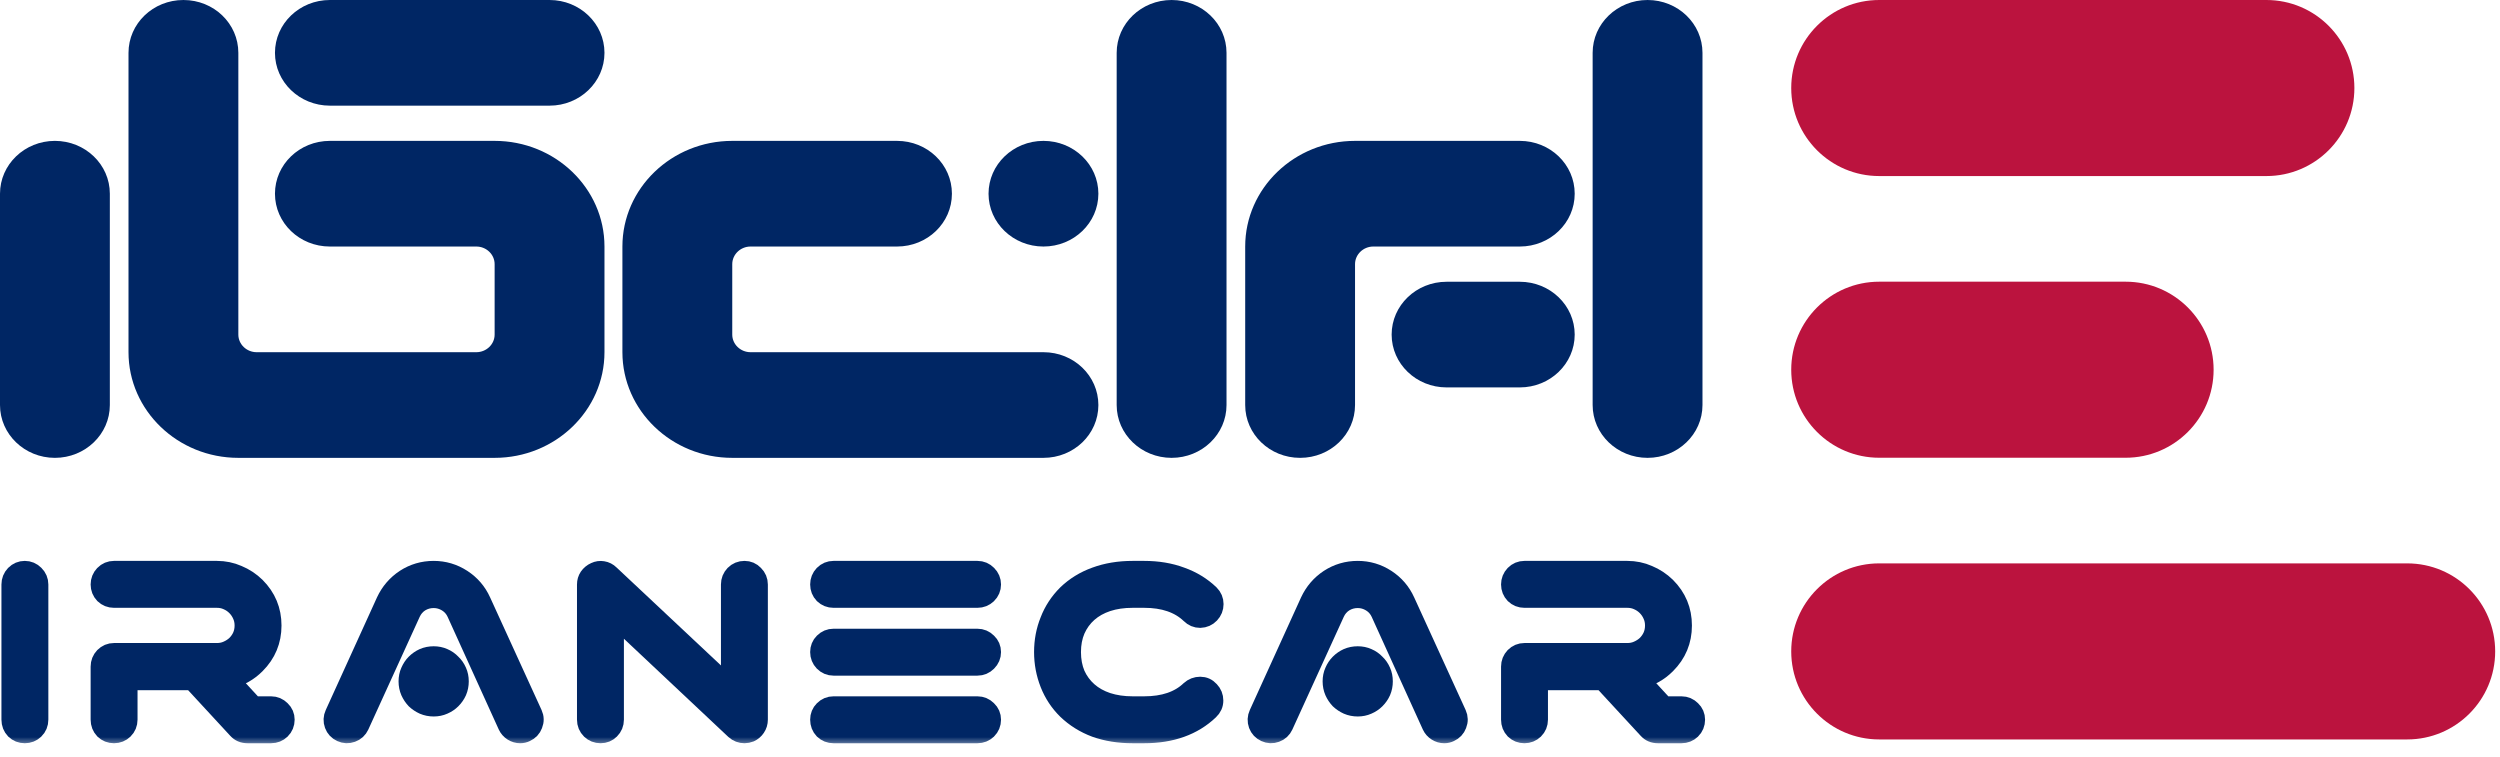 <svg width="142" height="43" viewBox="0 0 142 43" fill="none" xmlns="http://www.w3.org/2000/svg">
<path d="M96.701 3.001C96.701 1.343 95.304 0 93.581 0C91.859 0 90.462 1.343 90.462 3.001V23.006C90.462 24.663 91.859 26.006 93.581 26.006C95.304 26.006 96.701 24.663 96.701 23.006V3.001Z" fill="#002664"/>
<path d="M69.666 3.001C69.666 1.343 68.27 0 66.547 0C64.824 0 63.427 1.343 63.427 3.001V23.006C63.427 24.663 64.824 26.006 66.547 26.006C68.27 26.006 69.666 24.663 69.666 23.006V3.001Z" fill="#002664"/>
<path d="M42.632 14.003H50.95C52.676 14.003 54.069 12.663 54.069 11.003C54.069 9.342 52.676 8.002 50.95 8.002H41.592C38.15 8.002 35.353 10.693 35.353 14.003V20.005C35.353 23.316 38.15 26.006 41.592 26.006H59.268C60.994 26.006 62.388 24.666 62.388 23.006C62.388 21.345 60.994 20.005 59.268 20.005H42.632C42.06 20.005 41.592 19.555 41.592 19.005V15.004C41.592 14.454 42.06 14.003 42.632 14.003Z" fill="#002664"/>
<path d="M62.388 11.003C62.388 9.345 60.991 8.002 59.268 8.002C57.545 8.002 56.149 9.345 56.149 11.003C56.149 12.66 57.545 14.003 59.268 14.003C60.991 14.003 62.388 12.66 62.388 11.003Z" fill="#002664"/>
<path d="M76.966 8.002C73.524 8.002 70.727 10.693 70.727 14.003V23.006C70.727 24.666 72.12 26.006 73.846 26.006C75.572 26.006 76.966 24.666 76.966 23.006V15.004C76.966 14.454 77.433 14.003 78.005 14.003H86.324C88.05 14.003 89.443 12.663 89.443 11.003C89.443 9.342 88.05 8.002 86.324 8.002H76.966Z" fill="#002664"/>
<path d="M86.324 16.004H82.165C80.442 16.004 79.045 17.347 79.045 19.005C79.045 20.662 80.442 22.005 82.165 22.005H86.324C88.046 22.005 89.443 20.662 89.443 19.005C89.443 17.347 88.046 16.004 86.324 16.004Z" fill="#002664"/>
<path d="M15.618 11.003C15.618 12.663 17.011 14.003 18.737 14.003H27.055C27.627 14.003 28.095 14.454 28.095 15.004V19.005C28.095 19.555 27.627 20.005 27.055 20.005H14.578C14.006 20.005 13.538 19.555 13.538 19.005V3.001C13.538 1.34 12.145 0 10.419 0C8.693 0 7.299 1.34 7.299 3.001V20.005C7.299 23.316 10.096 26.006 13.538 26.006H28.095C31.537 26.006 34.334 23.316 34.334 20.005V14.003C34.334 10.693 31.537 8.002 28.095 8.002H18.737C17.011 8.002 15.618 9.342 15.618 11.003Z" fill="#002664"/>
<path d="M31.215 0H18.737C17.014 0 15.618 1.343 15.618 3.001C15.618 4.658 17.014 6.001 18.737 6.001H31.215C32.937 6.001 34.334 4.658 34.334 3.001C34.334 1.343 32.937 0 31.215 0Z" fill="#002664"/>
<path d="M0 23.006C0 24.663 1.397 26.006 3.119 26.006C4.842 26.006 6.239 24.663 6.239 23.006V11.003C6.239 9.345 4.842 8.002 3.119 8.002C1.397 8.002 0 9.345 0 11.003V23.006Z" fill="#002664"/>
<path d="M101.742 5C101.742 2.239 103.98 0 106.74 0H128.731C131.492 0 133.729 2.239 133.729 5C133.729 7.761 131.492 10 128.731 10H106.74C103.98 10 101.742 7.761 101.742 5Z" fill="#BB133E"/>
<path d="M101.742 21C101.742 18.239 103.98 16 106.74 16H120.735C123.495 16 125.733 18.239 125.733 21C125.733 23.761 123.495 26 120.735 26H106.74C103.98 26 101.742 23.761 101.742 21Z" fill="#BB133E"/>
<path d="M101.742 37C101.742 34.239 103.98 32 106.74 32H136.728C139.489 32 141.726 34.239 141.726 37C141.726 39.761 139.489 42 136.728 42H106.74C103.98 42 101.742 39.761 101.742 37Z" fill="#BB133E"/>
<mask id="path-3-outside-1_9184_85913" maskUnits="userSpaceOnUse" x="-0.418" y="31.359" width="98" height="11" fill="black">
<rect fill="white" x="-0.418" y="31.359" width="98" height="11"/>
<path d="M1.408 32.359C1.635 32.359 1.831 32.442 1.997 32.608C2.163 32.774 2.246 32.971 2.246 33.198V40.877C2.246 41.113 2.163 41.314 1.997 41.48C1.831 41.637 1.635 41.716 1.408 41.716C1.18 41.716 0.984 41.637 0.818 41.48C0.661 41.314 0.582 41.113 0.582 40.877V33.198C0.582 32.971 0.661 32.774 0.818 32.608C0.984 32.442 1.18 32.359 1.408 32.359Z"/>
<path d="M15.397 40.051C15.625 40.051 15.821 40.134 15.987 40.3C16.153 40.458 16.236 40.65 16.236 40.877C16.236 41.113 16.153 41.314 15.987 41.48C15.821 41.637 15.625 41.716 15.397 41.716H14.061C13.807 41.716 13.602 41.628 13.445 41.454L10.903 38.702H7.312V40.877C7.312 41.113 7.229 41.314 7.063 41.48C6.897 41.637 6.701 41.716 6.474 41.716C6.246 41.716 6.05 41.637 5.884 41.48C5.727 41.314 5.648 41.113 5.648 40.877V37.863C5.648 37.636 5.727 37.439 5.884 37.273C6.05 37.107 6.246 37.024 6.474 37.024H12.318C12.528 37.024 12.72 36.985 12.895 36.907C13.078 36.828 13.24 36.723 13.379 36.592C13.519 36.452 13.628 36.295 13.707 36.12C13.786 35.937 13.825 35.74 13.825 35.531C13.825 35.321 13.786 35.129 13.707 34.954C13.628 34.77 13.519 34.609 13.379 34.469C13.24 34.329 13.078 34.22 12.895 34.142C12.72 34.063 12.528 34.024 12.318 34.024H6.474C6.246 34.024 6.05 33.945 5.884 33.788C5.727 33.622 5.648 33.425 5.648 33.198C5.648 32.971 5.727 32.774 5.884 32.608C6.05 32.442 6.246 32.359 6.474 32.359H12.318C12.746 32.359 13.148 32.442 13.524 32.608C13.908 32.766 14.253 32.993 14.559 33.29C15.179 33.91 15.489 34.657 15.489 35.531C15.489 36.404 15.179 37.151 14.559 37.771C14.139 38.191 13.65 38.466 13.091 38.597L14.428 40.051H15.397Z"/>
<path d="M30.306 40.536C30.402 40.746 30.407 40.96 30.319 41.178C30.241 41.388 30.096 41.541 29.887 41.637C29.782 41.689 29.668 41.716 29.546 41.716C29.389 41.716 29.24 41.672 29.1 41.585C28.961 41.497 28.856 41.379 28.786 41.231L25.877 34.823C25.763 34.578 25.593 34.386 25.366 34.246C25.139 34.107 24.894 34.037 24.632 34.037C24.361 34.037 24.112 34.107 23.885 34.246C23.667 34.386 23.501 34.578 23.387 34.823L20.465 41.231C20.369 41.44 20.212 41.585 19.993 41.663C19.784 41.742 19.574 41.733 19.364 41.637C19.154 41.541 19.01 41.388 18.932 41.178C18.853 40.96 18.862 40.746 18.958 40.536L21.867 34.142C22.12 33.6 22.492 33.167 22.981 32.844C23.479 32.521 24.029 32.359 24.632 32.359C25.226 32.359 25.772 32.521 26.27 32.844C26.768 33.167 27.139 33.6 27.384 34.142L30.306 40.536ZM24.632 37.208C24.842 37.208 25.034 37.247 25.209 37.326C25.392 37.404 25.549 37.514 25.68 37.653C25.82 37.784 25.929 37.942 26.008 38.125C26.087 38.3 26.126 38.492 26.126 38.702C26.126 38.911 26.087 39.108 26.008 39.291C25.929 39.466 25.82 39.623 25.68 39.763C25.549 39.894 25.392 39.999 25.209 40.078C25.034 40.156 24.842 40.196 24.632 40.196C24.422 40.196 24.226 40.156 24.042 40.078C23.868 39.999 23.71 39.894 23.57 39.763C23.439 39.623 23.335 39.466 23.256 39.291C23.177 39.108 23.138 38.911 23.138 38.702C23.138 38.492 23.177 38.3 23.256 38.125C23.335 37.942 23.439 37.784 23.57 37.653C23.71 37.514 23.868 37.404 24.042 37.326C24.226 37.247 24.422 37.208 24.632 37.208Z"/>
<path d="M42.289 32.359C42.516 32.359 42.708 32.442 42.866 32.608C43.032 32.774 43.114 32.971 43.114 33.198V40.877C43.114 41.052 43.066 41.209 42.97 41.349C42.883 41.48 42.765 41.58 42.617 41.65C42.503 41.694 42.394 41.716 42.289 41.716C42.071 41.716 41.878 41.641 41.712 41.493L34.938 35.124V40.877C34.938 41.113 34.855 41.314 34.689 41.48C34.531 41.637 34.339 41.716 34.112 41.716C33.885 41.716 33.688 41.637 33.522 41.48C33.356 41.314 33.273 41.113 33.273 40.877V33.198C33.273 33.032 33.317 32.883 33.404 32.752C33.501 32.613 33.627 32.508 33.785 32.438C33.933 32.368 34.086 32.346 34.243 32.373C34.409 32.399 34.553 32.473 34.676 32.595L41.45 38.951V33.198C41.45 32.971 41.529 32.774 41.686 32.608C41.852 32.442 42.053 32.359 42.289 32.359Z"/>
<path d="M55.519 32.359C55.746 32.359 55.943 32.442 56.109 32.608C56.275 32.774 56.358 32.971 56.358 33.198C56.358 33.425 56.275 33.622 56.109 33.788C55.943 33.945 55.746 34.024 55.519 34.024H47.342C47.115 34.024 46.919 33.945 46.752 33.788C46.595 33.622 46.517 33.425 46.517 33.198C46.517 32.971 46.595 32.774 46.752 32.608C46.919 32.442 47.115 32.359 47.342 32.359H55.519ZM55.519 40.051C55.746 40.051 55.943 40.134 56.109 40.3C56.275 40.458 56.358 40.65 56.358 40.877C56.358 41.113 56.275 41.314 56.109 41.48C55.943 41.637 55.746 41.716 55.519 41.716H47.342C47.115 41.716 46.919 41.637 46.752 41.48C46.595 41.314 46.517 41.113 46.517 40.877C46.517 40.65 46.595 40.458 46.752 40.3C46.919 40.134 47.115 40.051 47.342 40.051H55.519ZM55.519 36.212C55.746 36.212 55.943 36.295 56.109 36.461C56.275 36.618 56.358 36.81 56.358 37.038C56.358 37.265 56.275 37.461 56.109 37.627C55.943 37.793 55.746 37.876 55.519 37.876H47.342C47.115 37.876 46.919 37.793 46.752 37.627C46.595 37.461 46.517 37.265 46.517 37.038C46.517 36.81 46.595 36.618 46.752 36.461C46.919 36.295 47.115 36.212 47.342 36.212H55.519Z"/>
<path d="M64.333 34.024C63.809 34.024 63.332 34.093 62.904 34.233C62.485 34.373 62.127 34.574 61.83 34.836C61.533 35.098 61.301 35.417 61.135 35.793C60.978 36.16 60.899 36.575 60.899 37.038C60.899 37.501 60.978 37.92 61.135 38.295C61.301 38.662 61.533 38.977 61.83 39.239C62.127 39.501 62.485 39.702 62.904 39.842C63.332 39.981 63.809 40.051 64.333 40.051H64.988C66.097 40.051 66.958 39.759 67.569 39.173C67.744 39.016 67.945 38.938 68.172 38.938C68.399 38.938 68.591 39.025 68.749 39.2C68.906 39.366 68.985 39.562 68.985 39.789C68.985 40.017 68.897 40.213 68.722 40.379C67.788 41.27 66.543 41.716 64.988 41.716H64.333C63.555 41.716 62.848 41.602 62.21 41.375C61.581 41.139 61.035 40.798 60.572 40.353C60.135 39.925 59.803 39.422 59.576 38.846C59.349 38.269 59.235 37.666 59.235 37.038C59.235 36.4 59.349 35.801 59.576 35.242C59.794 34.674 60.126 34.168 60.572 33.722C61.035 33.277 61.581 32.94 62.21 32.713C62.848 32.477 63.555 32.359 64.333 32.359H64.988C65.765 32.359 66.469 32.477 67.098 32.713C67.735 32.94 68.286 33.277 68.749 33.722C68.915 33.888 68.998 34.085 68.998 34.312C68.998 34.539 68.919 34.736 68.762 34.902C68.605 35.068 68.408 35.155 68.172 35.164C67.945 35.164 67.749 35.081 67.582 34.915C66.962 34.321 66.097 34.024 64.988 34.024H64.333Z"/>
<path d="M82.793 40.536C82.889 40.746 82.893 40.96 82.806 41.178C82.727 41.388 82.583 41.541 82.373 41.637C82.269 41.689 82.155 41.716 82.033 41.716C81.875 41.716 81.727 41.672 81.587 41.585C81.447 41.497 81.343 41.379 81.273 41.231L78.364 34.823C78.25 34.578 78.08 34.386 77.852 34.246C77.625 34.107 77.381 34.037 77.119 34.037C76.848 34.037 76.599 34.107 76.372 34.246C76.153 34.386 75.987 34.578 75.874 34.823L72.951 41.231C72.855 41.44 72.698 41.585 72.48 41.663C72.27 41.742 72.061 41.733 71.851 41.637C71.641 41.541 71.497 41.388 71.418 41.178C71.34 40.96 71.349 40.746 71.445 40.536L74.354 34.142C74.607 33.6 74.978 33.167 75.468 32.844C75.966 32.521 76.516 32.359 77.119 32.359C77.713 32.359 78.259 32.521 78.757 32.844C79.255 33.167 79.626 33.6 79.871 34.142L82.793 40.536ZM77.119 37.208C77.328 37.208 77.52 37.247 77.695 37.326C77.879 37.404 78.036 37.514 78.167 37.653C78.307 37.784 78.416 37.942 78.495 38.125C78.573 38.3 78.612 38.492 78.612 38.702C78.612 38.911 78.573 39.108 78.495 39.291C78.416 39.466 78.307 39.623 78.167 39.763C78.036 39.894 77.879 39.999 77.695 40.078C77.52 40.156 77.328 40.196 77.119 40.196C76.909 40.196 76.712 40.156 76.529 40.078C76.354 39.999 76.197 39.894 76.057 39.763C75.926 39.623 75.821 39.466 75.743 39.291C75.664 39.108 75.625 38.911 75.625 38.702C75.625 38.492 75.664 38.3 75.743 38.125C75.821 37.942 75.926 37.784 76.057 37.653C76.197 37.514 76.354 37.404 76.529 37.326C76.712 37.247 76.909 37.208 77.119 37.208Z"/>
<path d="M95.51 40.051C95.737 40.051 95.933 40.134 96.099 40.3C96.265 40.458 96.348 40.65 96.348 40.877C96.348 41.113 96.265 41.314 96.099 41.48C95.933 41.637 95.737 41.716 95.51 41.716H94.173C93.919 41.716 93.714 41.628 93.557 41.454L91.015 38.702H87.424V40.877C87.424 41.113 87.341 41.314 87.175 41.48C87.009 41.637 86.813 41.716 86.586 41.716C86.359 41.716 86.162 41.637 85.996 41.48C85.839 41.314 85.76 41.113 85.76 40.877V37.863C85.76 37.636 85.839 37.439 85.996 37.273C86.162 37.107 86.359 37.024 86.586 37.024H92.43C92.64 37.024 92.832 36.985 93.007 36.907C93.19 36.828 93.352 36.723 93.492 36.592C93.631 36.452 93.74 36.295 93.819 36.12C93.898 35.937 93.937 35.74 93.937 35.531C93.937 35.321 93.898 35.129 93.819 34.954C93.74 34.77 93.631 34.609 93.492 34.469C93.352 34.329 93.19 34.22 93.007 34.142C92.832 34.063 92.64 34.024 92.43 34.024H86.586C86.359 34.024 86.162 33.945 85.996 33.788C85.839 33.622 85.76 33.425 85.76 33.198C85.76 32.971 85.839 32.774 85.996 32.608C86.162 32.442 86.359 32.359 86.586 32.359H92.43C92.858 32.359 93.26 32.442 93.636 32.608C94.02 32.766 94.365 32.993 94.671 33.29C95.291 33.91 95.601 34.657 95.601 35.531C95.601 36.404 95.291 37.151 94.671 37.771C94.251 38.191 93.762 38.466 93.203 38.597L94.54 40.051H95.51Z"/>
</mask>
<path d="M1.408 32.359C1.635 32.359 1.831 32.442 1.997 32.608C2.163 32.774 2.246 32.971 2.246 33.198V40.877C2.246 41.113 2.163 41.314 1.997 41.48C1.831 41.637 1.635 41.716 1.408 41.716C1.18 41.716 0.984 41.637 0.818 41.48C0.661 41.314 0.582 41.113 0.582 40.877V33.198C0.582 32.971 0.661 32.774 0.818 32.608C0.984 32.442 1.18 32.359 1.408 32.359Z" fill="#002664"/>
<path d="M15.397 40.051C15.625 40.051 15.821 40.134 15.987 40.3C16.153 40.458 16.236 40.65 16.236 40.877C16.236 41.113 16.153 41.314 15.987 41.48C15.821 41.637 15.625 41.716 15.397 41.716H14.061C13.807 41.716 13.602 41.628 13.445 41.454L10.903 38.702H7.312V40.877C7.312 41.113 7.229 41.314 7.063 41.48C6.897 41.637 6.701 41.716 6.474 41.716C6.246 41.716 6.05 41.637 5.884 41.48C5.727 41.314 5.648 41.113 5.648 40.877V37.863C5.648 37.636 5.727 37.439 5.884 37.273C6.05 37.107 6.246 37.024 6.474 37.024H12.318C12.528 37.024 12.72 36.985 12.895 36.907C13.078 36.828 13.24 36.723 13.379 36.592C13.519 36.452 13.628 36.295 13.707 36.12C13.786 35.937 13.825 35.74 13.825 35.531C13.825 35.321 13.786 35.129 13.707 34.954C13.628 34.77 13.519 34.609 13.379 34.469C13.24 34.329 13.078 34.22 12.895 34.142C12.72 34.063 12.528 34.024 12.318 34.024H6.474C6.246 34.024 6.05 33.945 5.884 33.788C5.727 33.622 5.648 33.425 5.648 33.198C5.648 32.971 5.727 32.774 5.884 32.608C6.05 32.442 6.246 32.359 6.474 32.359H12.318C12.746 32.359 13.148 32.442 13.524 32.608C13.908 32.766 14.253 32.993 14.559 33.29C15.179 33.91 15.489 34.657 15.489 35.531C15.489 36.404 15.179 37.151 14.559 37.771C14.139 38.191 13.65 38.466 13.091 38.597L14.428 40.051H15.397Z" fill="#002664"/>
<path d="M30.306 40.536C30.402 40.746 30.407 40.96 30.319 41.178C30.241 41.388 30.096 41.541 29.887 41.637C29.782 41.689 29.668 41.716 29.546 41.716C29.389 41.716 29.24 41.672 29.1 41.585C28.961 41.497 28.856 41.379 28.786 41.231L25.877 34.823C25.763 34.578 25.593 34.386 25.366 34.246C25.139 34.107 24.894 34.037 24.632 34.037C24.361 34.037 24.112 34.107 23.885 34.246C23.667 34.386 23.501 34.578 23.387 34.823L20.465 41.231C20.369 41.44 20.212 41.585 19.993 41.663C19.784 41.742 19.574 41.733 19.364 41.637C19.154 41.541 19.01 41.388 18.932 41.178C18.853 40.96 18.862 40.746 18.958 40.536L21.867 34.142C22.12 33.6 22.492 33.167 22.981 32.844C23.479 32.521 24.029 32.359 24.632 32.359C25.226 32.359 25.772 32.521 26.27 32.844C26.768 33.167 27.139 33.6 27.384 34.142L30.306 40.536ZM24.632 37.208C24.842 37.208 25.034 37.247 25.209 37.326C25.392 37.404 25.549 37.514 25.68 37.653C25.82 37.784 25.929 37.942 26.008 38.125C26.087 38.3 26.126 38.492 26.126 38.702C26.126 38.911 26.087 39.108 26.008 39.291C25.929 39.466 25.82 39.623 25.68 39.763C25.549 39.894 25.392 39.999 25.209 40.078C25.034 40.156 24.842 40.196 24.632 40.196C24.422 40.196 24.226 40.156 24.042 40.078C23.868 39.999 23.71 39.894 23.57 39.763C23.439 39.623 23.335 39.466 23.256 39.291C23.177 39.108 23.138 38.911 23.138 38.702C23.138 38.492 23.177 38.3 23.256 38.125C23.335 37.942 23.439 37.784 23.57 37.653C23.71 37.514 23.868 37.404 24.042 37.326C24.226 37.247 24.422 37.208 24.632 37.208Z" fill="#002664"/>
<path d="M42.289 32.359C42.516 32.359 42.708 32.442 42.866 32.608C43.032 32.774 43.114 32.971 43.114 33.198V40.877C43.114 41.052 43.066 41.209 42.97 41.349C42.883 41.48 42.765 41.58 42.617 41.65C42.503 41.694 42.394 41.716 42.289 41.716C42.071 41.716 41.878 41.641 41.712 41.493L34.938 35.124V40.877C34.938 41.113 34.855 41.314 34.689 41.48C34.531 41.637 34.339 41.716 34.112 41.716C33.885 41.716 33.688 41.637 33.522 41.48C33.356 41.314 33.273 41.113 33.273 40.877V33.198C33.273 33.032 33.317 32.883 33.404 32.752C33.501 32.613 33.627 32.508 33.785 32.438C33.933 32.368 34.086 32.346 34.243 32.373C34.409 32.399 34.553 32.473 34.676 32.595L41.45 38.951V33.198C41.45 32.971 41.529 32.774 41.686 32.608C41.852 32.442 42.053 32.359 42.289 32.359Z" fill="#002664"/>
<path d="M55.519 32.359C55.746 32.359 55.943 32.442 56.109 32.608C56.275 32.774 56.358 32.971 56.358 33.198C56.358 33.425 56.275 33.622 56.109 33.788C55.943 33.945 55.746 34.024 55.519 34.024H47.342C47.115 34.024 46.919 33.945 46.752 33.788C46.595 33.622 46.517 33.425 46.517 33.198C46.517 32.971 46.595 32.774 46.752 32.608C46.919 32.442 47.115 32.359 47.342 32.359H55.519ZM55.519 40.051C55.746 40.051 55.943 40.134 56.109 40.3C56.275 40.458 56.358 40.65 56.358 40.877C56.358 41.113 56.275 41.314 56.109 41.48C55.943 41.637 55.746 41.716 55.519 41.716H47.342C47.115 41.716 46.919 41.637 46.752 41.48C46.595 41.314 46.517 41.113 46.517 40.877C46.517 40.65 46.595 40.458 46.752 40.3C46.919 40.134 47.115 40.051 47.342 40.051H55.519ZM55.519 36.212C55.746 36.212 55.943 36.295 56.109 36.461C56.275 36.618 56.358 36.81 56.358 37.038C56.358 37.265 56.275 37.461 56.109 37.627C55.943 37.793 55.746 37.876 55.519 37.876H47.342C47.115 37.876 46.919 37.793 46.752 37.627C46.595 37.461 46.517 37.265 46.517 37.038C46.517 36.81 46.595 36.618 46.752 36.461C46.919 36.295 47.115 36.212 47.342 36.212H55.519Z" fill="#002664"/>
<path d="M64.333 34.024C63.809 34.024 63.332 34.093 62.904 34.233C62.485 34.373 62.127 34.574 61.83 34.836C61.533 35.098 61.301 35.417 61.135 35.793C60.978 36.16 60.899 36.575 60.899 37.038C60.899 37.501 60.978 37.92 61.135 38.295C61.301 38.662 61.533 38.977 61.83 39.239C62.127 39.501 62.485 39.702 62.904 39.842C63.332 39.981 63.809 40.051 64.333 40.051H64.988C66.097 40.051 66.958 39.759 67.569 39.173C67.744 39.016 67.945 38.938 68.172 38.938C68.399 38.938 68.591 39.025 68.749 39.2C68.906 39.366 68.985 39.562 68.985 39.789C68.985 40.017 68.897 40.213 68.722 40.379C67.788 41.27 66.543 41.716 64.988 41.716H64.333C63.555 41.716 62.848 41.602 62.21 41.375C61.581 41.139 61.035 40.798 60.572 40.353C60.135 39.925 59.803 39.422 59.576 38.846C59.349 38.269 59.235 37.666 59.235 37.038C59.235 36.4 59.349 35.801 59.576 35.242C59.794 34.674 60.126 34.168 60.572 33.722C61.035 33.277 61.581 32.94 62.21 32.713C62.848 32.477 63.555 32.359 64.333 32.359H64.988C65.765 32.359 66.469 32.477 67.098 32.713C67.735 32.94 68.286 33.277 68.749 33.722C68.915 33.888 68.998 34.085 68.998 34.312C68.998 34.539 68.919 34.736 68.762 34.902C68.605 35.068 68.408 35.155 68.172 35.164C67.945 35.164 67.749 35.081 67.582 34.915C66.962 34.321 66.097 34.024 64.988 34.024H64.333Z" fill="#002664"/>
<path d="M82.793 40.536C82.889 40.746 82.893 40.96 82.806 41.178C82.727 41.388 82.583 41.541 82.373 41.637C82.269 41.689 82.155 41.716 82.033 41.716C81.875 41.716 81.727 41.672 81.587 41.585C81.447 41.497 81.343 41.379 81.273 41.231L78.364 34.823C78.25 34.578 78.08 34.386 77.852 34.246C77.625 34.107 77.381 34.037 77.119 34.037C76.848 34.037 76.599 34.107 76.372 34.246C76.153 34.386 75.987 34.578 75.874 34.823L72.951 41.231C72.855 41.44 72.698 41.585 72.48 41.663C72.27 41.742 72.061 41.733 71.851 41.637C71.641 41.541 71.497 41.388 71.418 41.178C71.34 40.96 71.349 40.746 71.445 40.536L74.354 34.142C74.607 33.6 74.978 33.167 75.468 32.844C75.966 32.521 76.516 32.359 77.119 32.359C77.713 32.359 78.259 32.521 78.757 32.844C79.255 33.167 79.626 33.6 79.871 34.142L82.793 40.536ZM77.119 37.208C77.328 37.208 77.52 37.247 77.695 37.326C77.879 37.404 78.036 37.514 78.167 37.653C78.307 37.784 78.416 37.942 78.495 38.125C78.573 38.3 78.612 38.492 78.612 38.702C78.612 38.911 78.573 39.108 78.495 39.291C78.416 39.466 78.307 39.623 78.167 39.763C78.036 39.894 77.879 39.999 77.695 40.078C77.52 40.156 77.328 40.196 77.119 40.196C76.909 40.196 76.712 40.156 76.529 40.078C76.354 39.999 76.197 39.894 76.057 39.763C75.926 39.623 75.821 39.466 75.743 39.291C75.664 39.108 75.625 38.911 75.625 38.702C75.625 38.492 75.664 38.3 75.743 38.125C75.821 37.942 75.926 37.784 76.057 37.653C76.197 37.514 76.354 37.404 76.529 37.326C76.712 37.247 76.909 37.208 77.119 37.208Z" fill="#002664"/>
<path d="M95.51 40.051C95.737 40.051 95.933 40.134 96.099 40.3C96.265 40.458 96.348 40.65 96.348 40.877C96.348 41.113 96.265 41.314 96.099 41.48C95.933 41.637 95.737 41.716 95.51 41.716H94.173C93.919 41.716 93.714 41.628 93.557 41.454L91.015 38.702H87.424V40.877C87.424 41.113 87.341 41.314 87.175 41.48C87.009 41.637 86.813 41.716 86.586 41.716C86.359 41.716 86.162 41.637 85.996 41.48C85.839 41.314 85.76 41.113 85.76 40.877V37.863C85.76 37.636 85.839 37.439 85.996 37.273C86.162 37.107 86.359 37.024 86.586 37.024H92.43C92.64 37.024 92.832 36.985 93.007 36.907C93.19 36.828 93.352 36.723 93.492 36.592C93.631 36.452 93.74 36.295 93.819 36.12C93.898 35.937 93.937 35.74 93.937 35.531C93.937 35.321 93.898 35.129 93.819 34.954C93.74 34.77 93.631 34.609 93.492 34.469C93.352 34.329 93.19 34.22 93.007 34.142C92.832 34.063 92.64 34.024 92.43 34.024H86.586C86.359 34.024 86.162 33.945 85.996 33.788C85.839 33.622 85.76 33.425 85.76 33.198C85.76 32.971 85.839 32.774 85.996 32.608C86.162 32.442 86.359 32.359 86.586 32.359H92.43C92.858 32.359 93.26 32.442 93.636 32.608C94.02 32.766 94.365 32.993 94.671 33.29C95.291 33.91 95.601 34.657 95.601 35.531C95.601 36.404 95.291 37.151 94.671 37.771C94.251 38.191 93.762 38.466 93.203 38.597L94.54 40.051H95.51Z" fill="#002664"/>
<path d="M1.408 32.359C1.635 32.359 1.831 32.442 1.997 32.608C2.163 32.774 2.246 32.971 2.246 33.198V40.877C2.246 41.113 2.163 41.314 1.997 41.48C1.831 41.637 1.635 41.716 1.408 41.716C1.18 41.716 0.984 41.637 0.818 41.48C0.661 41.314 0.582 41.113 0.582 40.877V33.198C0.582 32.971 0.661 32.774 0.818 32.608C0.984 32.442 1.18 32.359 1.408 32.359Z" stroke="#002664" mask="url(#path-3-outside-1_9184_85913)"/>
<path d="M15.397 40.051C15.625 40.051 15.821 40.134 15.987 40.3C16.153 40.458 16.236 40.65 16.236 40.877C16.236 41.113 16.153 41.314 15.987 41.48C15.821 41.637 15.625 41.716 15.397 41.716H14.061C13.807 41.716 13.602 41.628 13.445 41.454L10.903 38.702H7.312V40.877C7.312 41.113 7.229 41.314 7.063 41.48C6.897 41.637 6.701 41.716 6.474 41.716C6.246 41.716 6.05 41.637 5.884 41.48C5.727 41.314 5.648 41.113 5.648 40.877V37.863C5.648 37.636 5.727 37.439 5.884 37.273C6.05 37.107 6.246 37.024 6.474 37.024H12.318C12.528 37.024 12.72 36.985 12.895 36.907C13.078 36.828 13.24 36.723 13.379 36.592C13.519 36.452 13.628 36.295 13.707 36.12C13.786 35.937 13.825 35.74 13.825 35.531C13.825 35.321 13.786 35.129 13.707 34.954C13.628 34.77 13.519 34.609 13.379 34.469C13.24 34.329 13.078 34.22 12.895 34.142C12.72 34.063 12.528 34.024 12.318 34.024H6.474C6.246 34.024 6.05 33.945 5.884 33.788C5.727 33.622 5.648 33.425 5.648 33.198C5.648 32.971 5.727 32.774 5.884 32.608C6.05 32.442 6.246 32.359 6.474 32.359H12.318C12.746 32.359 13.148 32.442 13.524 32.608C13.908 32.766 14.253 32.993 14.559 33.29C15.179 33.91 15.489 34.657 15.489 35.531C15.489 36.404 15.179 37.151 14.559 37.771C14.139 38.191 13.65 38.466 13.091 38.597L14.428 40.051H15.397Z" stroke="#002664" mask="url(#path-3-outside-1_9184_85913)"/>
<path d="M30.306 40.536C30.402 40.746 30.407 40.96 30.319 41.178C30.241 41.388 30.096 41.541 29.887 41.637C29.782 41.689 29.668 41.716 29.546 41.716C29.389 41.716 29.24 41.672 29.1 41.585C28.961 41.497 28.856 41.379 28.786 41.231L25.877 34.823C25.763 34.578 25.593 34.386 25.366 34.246C25.139 34.107 24.894 34.037 24.632 34.037C24.361 34.037 24.112 34.107 23.885 34.246C23.667 34.386 23.501 34.578 23.387 34.823L20.465 41.231C20.369 41.44 20.212 41.585 19.993 41.663C19.784 41.742 19.574 41.733 19.364 41.637C19.154 41.541 19.01 41.388 18.932 41.178C18.853 40.96 18.862 40.746 18.958 40.536L21.867 34.142C22.12 33.6 22.492 33.167 22.981 32.844C23.479 32.521 24.029 32.359 24.632 32.359C25.226 32.359 25.772 32.521 26.27 32.844C26.768 33.167 27.139 33.6 27.384 34.142L30.306 40.536ZM24.632 37.208C24.842 37.208 25.034 37.247 25.209 37.326C25.392 37.404 25.549 37.514 25.68 37.653C25.82 37.784 25.929 37.942 26.008 38.125C26.087 38.3 26.126 38.492 26.126 38.702C26.126 38.911 26.087 39.108 26.008 39.291C25.929 39.466 25.82 39.623 25.68 39.763C25.549 39.894 25.392 39.999 25.209 40.078C25.034 40.156 24.842 40.196 24.632 40.196C24.422 40.196 24.226 40.156 24.042 40.078C23.868 39.999 23.71 39.894 23.57 39.763C23.439 39.623 23.335 39.466 23.256 39.291C23.177 39.108 23.138 38.911 23.138 38.702C23.138 38.492 23.177 38.3 23.256 38.125C23.335 37.942 23.439 37.784 23.57 37.653C23.71 37.514 23.868 37.404 24.042 37.326C24.226 37.247 24.422 37.208 24.632 37.208Z" stroke="#002664" mask="url(#path-3-outside-1_9184_85913)"/>
<path d="M42.289 32.359C42.516 32.359 42.708 32.442 42.866 32.608C43.032 32.774 43.114 32.971 43.114 33.198V40.877C43.114 41.052 43.066 41.209 42.97 41.349C42.883 41.48 42.765 41.58 42.617 41.65C42.503 41.694 42.394 41.716 42.289 41.716C42.071 41.716 41.878 41.641 41.712 41.493L34.938 35.124V40.877C34.938 41.113 34.855 41.314 34.689 41.48C34.531 41.637 34.339 41.716 34.112 41.716C33.885 41.716 33.688 41.637 33.522 41.48C33.356 41.314 33.273 41.113 33.273 40.877V33.198C33.273 33.032 33.317 32.883 33.404 32.752C33.501 32.613 33.627 32.508 33.785 32.438C33.933 32.368 34.086 32.346 34.243 32.373C34.409 32.399 34.553 32.473 34.676 32.595L41.45 38.951V33.198C41.45 32.971 41.529 32.774 41.686 32.608C41.852 32.442 42.053 32.359 42.289 32.359Z" stroke="#002664" mask="url(#path-3-outside-1_9184_85913)"/>
<path d="M55.519 32.359C55.746 32.359 55.943 32.442 56.109 32.608C56.275 32.774 56.358 32.971 56.358 33.198C56.358 33.425 56.275 33.622 56.109 33.788C55.943 33.945 55.746 34.024 55.519 34.024H47.342C47.115 34.024 46.919 33.945 46.752 33.788C46.595 33.622 46.517 33.425 46.517 33.198C46.517 32.971 46.595 32.774 46.752 32.608C46.919 32.442 47.115 32.359 47.342 32.359H55.519ZM55.519 40.051C55.746 40.051 55.943 40.134 56.109 40.3C56.275 40.458 56.358 40.65 56.358 40.877C56.358 41.113 56.275 41.314 56.109 41.48C55.943 41.637 55.746 41.716 55.519 41.716H47.342C47.115 41.716 46.919 41.637 46.752 41.48C46.595 41.314 46.517 41.113 46.517 40.877C46.517 40.65 46.595 40.458 46.752 40.3C46.919 40.134 47.115 40.051 47.342 40.051H55.519ZM55.519 36.212C55.746 36.212 55.943 36.295 56.109 36.461C56.275 36.618 56.358 36.81 56.358 37.038C56.358 37.265 56.275 37.461 56.109 37.627C55.943 37.793 55.746 37.876 55.519 37.876H47.342C47.115 37.876 46.919 37.793 46.752 37.627C46.595 37.461 46.517 37.265 46.517 37.038C46.517 36.81 46.595 36.618 46.752 36.461C46.919 36.295 47.115 36.212 47.342 36.212H55.519Z" stroke="#002664" mask="url(#path-3-outside-1_9184_85913)"/>
<path d="M64.333 34.024C63.809 34.024 63.332 34.093 62.904 34.233C62.485 34.373 62.127 34.574 61.83 34.836C61.533 35.098 61.301 35.417 61.135 35.793C60.978 36.16 60.899 36.575 60.899 37.038C60.899 37.501 60.978 37.92 61.135 38.295C61.301 38.662 61.533 38.977 61.83 39.239C62.127 39.501 62.485 39.702 62.904 39.842C63.332 39.981 63.809 40.051 64.333 40.051H64.988C66.097 40.051 66.958 39.759 67.569 39.173C67.744 39.016 67.945 38.938 68.172 38.938C68.399 38.938 68.591 39.025 68.749 39.2C68.906 39.366 68.985 39.562 68.985 39.789C68.985 40.017 68.897 40.213 68.722 40.379C67.788 41.27 66.543 41.716 64.988 41.716H64.333C63.555 41.716 62.848 41.602 62.21 41.375C61.581 41.139 61.035 40.798 60.572 40.353C60.135 39.925 59.803 39.422 59.576 38.846C59.349 38.269 59.235 37.666 59.235 37.038C59.235 36.4 59.349 35.801 59.576 35.242C59.794 34.674 60.126 34.168 60.572 33.722C61.035 33.277 61.581 32.94 62.21 32.713C62.848 32.477 63.555 32.359 64.333 32.359H64.988C65.765 32.359 66.469 32.477 67.098 32.713C67.735 32.94 68.286 33.277 68.749 33.722C68.915 33.888 68.998 34.085 68.998 34.312C68.998 34.539 68.919 34.736 68.762 34.902C68.605 35.068 68.408 35.155 68.172 35.164C67.945 35.164 67.749 35.081 67.582 34.915C66.962 34.321 66.097 34.024 64.988 34.024H64.333Z" stroke="#002664" mask="url(#path-3-outside-1_9184_85913)"/>
<path d="M82.793 40.536C82.889 40.746 82.893 40.96 82.806 41.178C82.727 41.388 82.583 41.541 82.373 41.637C82.269 41.689 82.155 41.716 82.033 41.716C81.875 41.716 81.727 41.672 81.587 41.585C81.447 41.497 81.343 41.379 81.273 41.231L78.364 34.823C78.25 34.578 78.08 34.386 77.852 34.246C77.625 34.107 77.381 34.037 77.119 34.037C76.848 34.037 76.599 34.107 76.372 34.246C76.153 34.386 75.987 34.578 75.874 34.823L72.951 41.231C72.855 41.44 72.698 41.585 72.48 41.663C72.27 41.742 72.061 41.733 71.851 41.637C71.641 41.541 71.497 41.388 71.418 41.178C71.34 40.96 71.349 40.746 71.445 40.536L74.354 34.142C74.607 33.6 74.978 33.167 75.468 32.844C75.966 32.521 76.516 32.359 77.119 32.359C77.713 32.359 78.259 32.521 78.757 32.844C79.255 33.167 79.626 33.6 79.871 34.142L82.793 40.536ZM77.119 37.208C77.328 37.208 77.52 37.247 77.695 37.326C77.879 37.404 78.036 37.514 78.167 37.653C78.307 37.784 78.416 37.942 78.495 38.125C78.573 38.3 78.612 38.492 78.612 38.702C78.612 38.911 78.573 39.108 78.495 39.291C78.416 39.466 78.307 39.623 78.167 39.763C78.036 39.894 77.879 39.999 77.695 40.078C77.52 40.156 77.328 40.196 77.119 40.196C76.909 40.196 76.712 40.156 76.529 40.078C76.354 39.999 76.197 39.894 76.057 39.763C75.926 39.623 75.821 39.466 75.743 39.291C75.664 39.108 75.625 38.911 75.625 38.702C75.625 38.492 75.664 38.3 75.743 38.125C75.821 37.942 75.926 37.784 76.057 37.653C76.197 37.514 76.354 37.404 76.529 37.326C76.712 37.247 76.909 37.208 77.119 37.208Z" stroke="#002664" mask="url(#path-3-outside-1_9184_85913)"/>
<path d="M95.51 40.051C95.737 40.051 95.933 40.134 96.099 40.3C96.265 40.458 96.348 40.65 96.348 40.877C96.348 41.113 96.265 41.314 96.099 41.48C95.933 41.637 95.737 41.716 95.51 41.716H94.173C93.919 41.716 93.714 41.628 93.557 41.454L91.015 38.702H87.424V40.877C87.424 41.113 87.341 41.314 87.175 41.48C87.009 41.637 86.813 41.716 86.586 41.716C86.359 41.716 86.162 41.637 85.996 41.48C85.839 41.314 85.76 41.113 85.76 40.877V37.863C85.76 37.636 85.839 37.439 85.996 37.273C86.162 37.107 86.359 37.024 86.586 37.024H92.43C92.64 37.024 92.832 36.985 93.007 36.907C93.19 36.828 93.352 36.723 93.492 36.592C93.631 36.452 93.74 36.295 93.819 36.12C93.898 35.937 93.937 35.74 93.937 35.531C93.937 35.321 93.898 35.129 93.819 34.954C93.74 34.77 93.631 34.609 93.492 34.469C93.352 34.329 93.19 34.22 93.007 34.142C92.832 34.063 92.64 34.024 92.43 34.024H86.586C86.359 34.024 86.162 33.945 85.996 33.788C85.839 33.622 85.76 33.425 85.76 33.198C85.76 32.971 85.839 32.774 85.996 32.608C86.162 32.442 86.359 32.359 86.586 32.359H92.43C92.858 32.359 93.26 32.442 93.636 32.608C94.02 32.766 94.365 32.993 94.671 33.29C95.291 33.91 95.601 34.657 95.601 35.531C95.601 36.404 95.291 37.151 94.671 37.771C94.251 38.191 93.762 38.466 93.203 38.597L94.54 40.051H95.51Z" stroke="#002664" mask="url(#path-3-outside-1_9184_85913)"/>
</svg>
